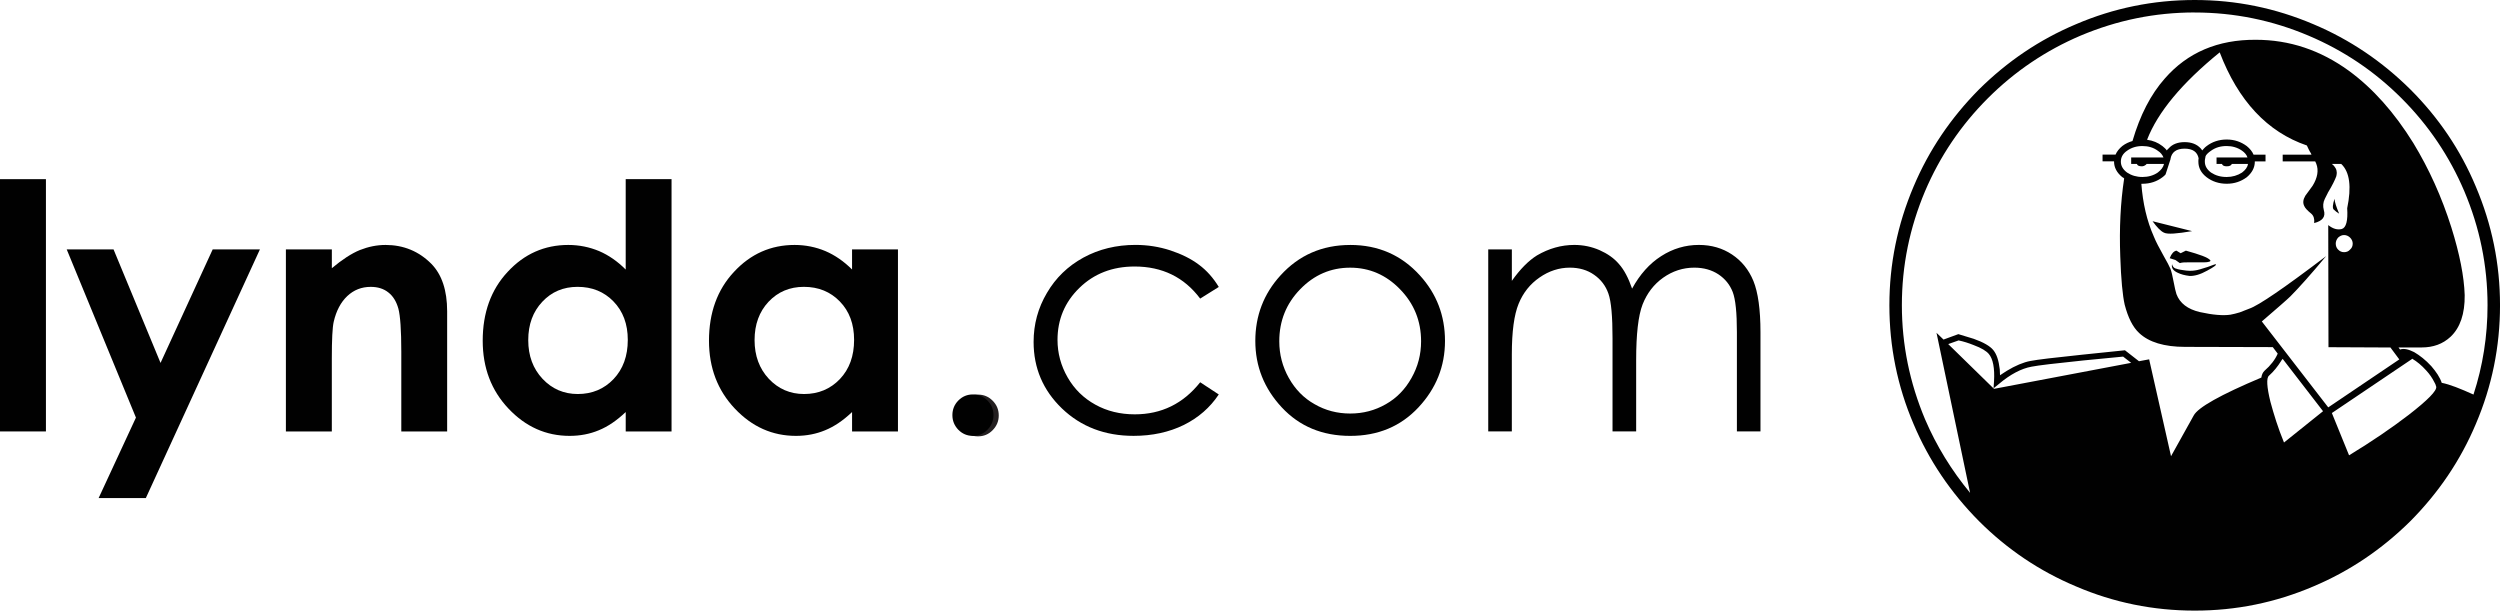 <?xml version="1.0" ?>
<svg xmlns="http://www.w3.org/2000/svg" data-name="lynda.com logo 3 (horizontal)" viewBox="0 0 126.618 30.925">
	<defs>
		<style>
      .cls-1 {
        fill: #010101;
      }
      .cls-1, .cls-2 {
        stroke-width: 0px;
      }
      .cls-2 {
        fill: #231f20;
      }
    </style>
	</defs>
	<path class="cls-2" d="M48.79,20.293c-.203.206-.306.455-.306.749,0,.29.103.537.306.748.207.208.452.31.741.31.294,0,.539-.102.742-.31.208-.211.311-.458.311-.748,0-.294-.104-.543-.311-.749-.203-.205-.448-.308-.742-.308-.289,0-.534.102-.741.308Z"/>
	<path class="cls-1" d="M0,9.074h2.326v12.777H0v-12.777Z"/>
	<path class="cls-1" d="M3.379,12.632h2.372l2.38,5.749,2.641-5.749h2.392l-5.778,12.594h-2.391l1.89-4.075-3.506-8.519Z"/>
	<path class="cls-1" d="M14.481,12.632h2.326v.951c.523-.437.996-.746,1.419-.919.426-.168.857-.258,1.304-.258.909,0,1.685.321,2.317.956.531.542.8,1.344.8,2.403v6.087h-2.322v-4.032c0-1.097-.052-1.824-.147-2.185-.1-.36-.268-.638-.509-.824-.239-.191-.538-.282-.892-.282-.463,0-.857.155-1.188.466-.329.312-.558.745-.686,1.297-.067.286-.097.911-.097,1.866v3.693h-2.326v-9.219Z"/>
	<path class="cls-1" d="M31.691,9.074h2.321v12.777h-2.321v-.983c-.452.431-.905.737-1.361.923-.455.19-.949.285-1.48.285-1.193,0-2.226-.459-3.097-1.382-.871-.921-1.305-2.065-1.305-3.438,0-1.417.419-2.582,1.262-3.485.841-.91,1.867-1.365,3.072-1.365.551,0,1.071.107,1.561.311.485.208.935.52,1.347.935v-4.577ZM29.252,14.528c-.718,0-1.313.25-1.786.755-.474.503-.712,1.15-.712,1.943s.242,1.446.724,1.96c.48.513,1.08.77,1.785.77.725,0,1.332-.254,1.812-.757.478-.505.721-1.165.721-1.985,0-.801-.243-1.45-.721-1.943-.479-.497-1.087-.743-1.821-.743Z"/>
	<path class="cls-1" d="M43.155,12.632h2.324v9.219h-2.324v-.983c-.451.431-.907.737-1.364.923-.456.19-.949.285-1.478.285-1.193,0-2.224-.459-3.096-1.382-.871-.921-1.309-2.065-1.309-3.438,0-1.417.421-2.582,1.265-3.485.842-.91,1.867-1.365,3.071-1.365.553,0,1.076.107,1.561.311.485.208.933.518,1.349.932v-1.016ZM40.714,14.528c-.716,0-1.312.25-1.789.755-.471.503-.708,1.15-.708,1.943s.243,1.446.722,1.96c.485.513,1.08.77,1.785.77.727,0,1.333-.254,1.814-.757.479-.505.72-1.165.72-1.985,0-.801-.241-1.45-.72-1.943-.481-.497-1.087-.743-1.823-.743Z"/>
	<path class="cls-1" d="M48.539,20.283c-.201.204-.303.451-.303.743,0,.287.102.534.303.743.205.205.449.307.734.307.291,0,.534-.102.735-.307.206-.209.309-.456.309-.743,0-.292-.102-.539-.309-.743-.201-.204-.444-.306-.735-.306-.286,0-.53.102-.734.306Z"/>
	<path class="cls-1" d="M61.726,14.535l-.941.588c-.811-1.083-1.92-1.625-3.321-1.625-1.121,0-2.053.36-2.795,1.083-.743.722-1.109,1.602-1.109,2.633,0,.672.171,1.307.511,1.898.34.594.807,1.053,1.405,1.382.588.328,1.256.491,1.998.491,1.351,0,2.456-.543,3.312-1.624l.941.617c-.441.664-1.032,1.18-1.776,1.548-.742.363-1.59.549-2.538.549-1.455,0-2.662-.462-3.628-1.387-.959-.923-1.436-2.048-1.436-3.371,0-.892.223-1.718.675-2.481.445-.763,1.063-1.36,1.847-1.789.786-.428,1.667-.643,2.639-.643.608,0,1.196.092,1.764.277.569.188,1.049.426,1.444.723.399.295.734.674,1.01,1.13Z"/>
	<path class="cls-1" d="M68.387,12.406c1.419,0,2.592.514,3.524,1.54.852.934,1.274,2.043,1.274,3.32,0,1.286-.447,2.406-1.345,3.368-.9.962-2.048,1.442-3.454,1.442-1.414,0-2.57-.48-3.467-1.442-.895-.962-1.341-2.082-1.341-3.368,0-1.27.421-2.377,1.27-3.311.932-1.029,2.113-1.548,3.537-1.548ZM68.383,13.557c-.984,0-1.826.365-2.533,1.093s-1.058,1.607-1.058,2.634c0,.666.161,1.286.484,1.86.321.572.755,1.02,1.306,1.327.545.316,1.147.473,1.802.473s1.252-.156,1.805-.473c.546-.308.981-.755,1.299-1.327.326-.574.486-1.194.486-1.86,0-1.027-.356-1.907-1.066-2.634-.704-.727-1.549-1.093-2.523-1.093Z"/>
	<path class="cls-1" d="M75.376,12.632h1.195v1.593c.413-.585.838-1.018,1.272-1.289.602-.352,1.233-.531,1.893-.531.45,0,.876.09,1.277.264.399.177.732.407.981.701.26.29.48.706.667,1.248.394-.722.885-1.271,1.477-1.648.587-.377,1.223-.565,1.904-.565.635,0,1.196.163,1.679.485.485.322.849.768,1.086,1.345.232.574.356,1.437.356,2.589v5.026h-1.194v-5.025c0-.989-.069-1.664-.212-2.036-.144-.37-.385-.668-.722-.893-.34-.223-.746-.34-1.223-.34-.572,0-1.1.172-1.577.509-.476.338-.82.791-1.042,1.353-.219.565-.326,1.508-.326,2.826v3.606h-1.197v-4.715c0-1.109-.066-1.862-.208-2.262-.137-.396-.38-.716-.723-.954-.341-.241-.754-.363-1.231-.363-.544,0-1.061.169-1.533.498-.479.329-.834.774-1.062,1.334-.228.557-.343,1.411-.343,2.561v3.901h-1.195v-9.219Z"/>
	<path class="cls-1" d="M117.167,1.226c-1.925-.818-3.916-1.226-6.011-1.226s-4.101.408-6.012,1.226c-1.846.777-3.48,1.883-4.917,3.307-1.424,1.439-2.532,3.07-3.311,4.919-.815,1.924-1.224,3.915-1.224,6.011s.408,4.101,1.224,6.011c.778,1.847,1.887,3.479,3.311,4.917,1.423,1.423,3.059,2.529,4.917,3.309,1.911.82,3.916,1.226,6.012,1.226s4.086-.405,6.011-1.226c1.845-.779,3.479-1.886,4.916-3.309,1.425-1.438,2.533-3.07,3.311-4.917.816-1.91,1.225-3.918,1.225-6.011s-.408-4.087-1.225-6.011c-.777-1.86-1.886-3.494-3.311-4.919-1.436-1.424-3.071-2.53-4.916-3.307ZM111.156.633c2.003,0,3.93.395,5.761,1.171,1.779.752,3.349,1.807,4.719,3.178,1.371,1.372,2.425,2.941,3.176,4.706.779,1.846,1.175,3.756,1.175,5.774,0,1.556-.238,3.071-.712,4.521-.675-.304-1.2-.514-1.608-.594-.092-.276-.277-.553-.527-.843-.291-.317-.581-.542-.871-.713-.289-.144-.525-.199-.713-.131l-.078-.105h1.173c.582,0,1.068-.172,1.464-.541.486-.461.726-1.161.715-2.11-.03-.935-.253-2.08-.675-3.427-.487-1.543-1.133-2.967-1.924-4.271-.964-1.554-2.057-2.781-3.271-3.666-1.435-1.041-3.004-1.567-4.705-1.567-1.925-.014-3.467.646-4.615,1.964-.713.804-1.252,1.857-1.635,3.163-.184.053-.355.132-.514.252-.158.131-.276.276-.343.435h-.659v.341h.582v.013c0,.304.144.567.42.791.041.012.067.039.092.065-.185,1.212-.25,2.533-.197,3.941.039,1.173.119,1.991.224,2.452.173.66.409,1.135.737,1.438.49.461,1.269.698,2.321.698l4.442.012.25.33c-.13.303-.354.593-.672.871-.078.078-.134.184-.157.342-2.07.871-3.215,1.516-3.427,1.923l-1.147,2.06-1.108-4.907-.515.096-.711-.555-2.176.225c-1.397.145-2.266.249-2.609.316-.355.065-.765.237-1.2.501-.131.092-.249.156-.342.224h0l-.013-.303c-.053-.449-.157-.765-.33-.975-.159-.197-.5-.396-.989-.568l-.778-.237-.039.014-.713.261-.355-.342,1.701,8.106c-.935-1.134-1.701-2.37-2.282-3.729-.775-1.845-1.173-3.768-1.173-5.773,0-2.019.397-3.929,1.173-5.774.753-1.765,1.807-3.334,3.179-4.706,1.371-1.371,2.941-2.426,4.705-3.178,1.848-.777,3.758-1.171,5.776-1.171ZM116.836,7.367c.055.119.119.266.213.41,0,.027.012.04.024.055h-1.461v.341h1.647c.016.039.039.08.053.118.131.331.066.714-.187,1.121l-.367.502c-.118.197-.133.369-.051.527.037.092.157.224.353.382.12.104.171.266.146.475.422-.107.593-.318.488-.661-.052-.196-.039-.382.052-.566l.119-.236c.014-.026.025-.039.025-.052v-.013q.014,0,.014-.015v-.014.014c.225-.371.356-.645.424-.83.012-.066.024-.12.024-.172,0-.158-.079-.318-.249-.449h.475c.434.41.524,1.161.301,2.243.041.63-.053.988-.275,1.052-.224.056-.446-.01-.685-.198l.012,6.184,3.138.015.449.604-3.599,2.429-3.364-4.352c.779-.672,1.269-1.096,1.441-1.265.395-.396,1.001-1.067,1.816-2.043-2.12,1.609-3.425,2.505-3.9,2.663l-.474.185c-.173.052-.33.092-.476.118-.368.054-.882.014-1.543-.132-.619-.145-1.015-.448-1.188-.911-.036-.119-.092-.329-.145-.631-.051-.277-.104-.501-.157-.646-.051-.119-.17-.356-.368-.698-.197-.356-.368-.672-.474-.938-.358-.805-.556-1.688-.634-2.675h.054c.396,0,.737-.118,1.014-.329.067-.052.118-.092.159-.145l.249-.765v-.013c.054-.342.29-.527.713-.527s.646.172.712.487c-.012.053-.012.105-.012.171,0,.304.129.567.419.791.278.212.621.329,1.016.329.397,0,.725-.118,1.014-.329.266-.224.41-.487.41-.791v-.013h.542v-.341h-.607c-.066-.16-.185-.304-.345-.435-.289-.212-.617-.331-1.014-.331-.395,0-.737.118-1.016.331-.09.065-.158.144-.225.222-.024-.038-.051-.078-.077-.104-.195-.211-.462-.317-.817-.317-.345,0-.62.106-.804.317-.041.026-.064.066-.094.104-.053-.078-.13-.144-.224-.222-.224-.172-.475-.278-.777-.318.539-1.396,1.767-2.873,3.679-4.427.935,2.45,2.411,4.033,4.414,4.716ZM111.682,8.042c0-.014.013-.055.025-.134.027-.065.12-.171.278-.276.224-.158.474-.236.79-.236.289,0,.556.079.778.236.132.091.235.211.275.342h-1.566v.33h.275c.027.08.106.119.237.119.147,0,.224-.039.263-.119h.817c-.026.173-.132.305-.302.436-.223.145-.489.224-.778.224-.316,0-.566-.078-.79-.224-.213-.158-.315-.341-.315-.553,0-.052,0-.106.012-.144ZM118.722,11.904c.117,0,.224.052.303.13.092.092.133.198.133.302,0,.12-.041.226-.133.304-.079.093-.185.132-.303.132-.119,0-.212-.039-.304-.132-.079-.078-.119-.184-.119-.304,0-.104.04-.21.119-.302.092-.079.184-.13.304-.13ZM107.938,7.974v.33h.29c.025.08.104.119.252.119.064,0,.13-.024.184-.066.025-.012.04-.025.052-.053h.885c-.04.173-.147.305-.318.436-.21.145-.473.224-.775.224-.305,0-.555-.078-.777-.224-.212-.158-.316-.341-.316-.553,0-.224.104-.41.316-.554.223-.158.473-.236.777-.236.303,0,.565.079.775.236.146.091.238.211.291.342h-1.635ZM107.531,18.062h.013-.013l.407.315-6.947,1.317-2.319-2.267.526-.186c.252.054.502.132.765.238.397.146.645.304.766.449.21.249.302.71.263,1.383l-.024.355.275-.223c.579-.488,1.135-.778,1.647-.871.33-.066,1.215-.171,2.625-.316l2.018-.195ZM122.149,18.192l.015-.015v-.013c.25.145.485.342.711.593.185.198.315.395.407.579.054.081.081.158.106.252.037.197-.422.671-1.397,1.426-.856.657-1.858,1.341-3.006,2.04h-.014l-.869-2.135h0l4.046-2.727h0ZM117.667,20.827h-.012l-1.977,1.585c-.305-.74-.515-1.427-.687-2.06-.184-.75-.211-1.2-.078-1.32.25-.223.446-.474.619-.748.013-.027.038-.067.067-.092q0-.015.013-.015l2.043,2.649h.012ZM111.799,13.525c-.288.092-.499.158-.632.173-.158.026-.355.026-.593-.015-.21-.027-.345-.066-.409-.092-.08-.039-.131-.105-.157-.211-.04.185.052.328.288.435.16.079.356.132.594.16.238.012.541-.068.897-.267.358-.194.502-.3.423-.328,0,0-.145.041-.41.146ZM111.602,13.288c.278,0,.384-.054.343-.106-.117-.145-.527-.289-1.237-.488l-.265.132-.213-.132c-.131.026-.248.145-.341.383l.291.092.223.157c.12-.039.25-.039.41-.039h.789ZM118.195,10.611c.078.079.17.145.277.211-.145-.342-.224-.58-.237-.752-.093.292-.106.476-.04.541ZM109.02,11.204c.224.305.408.502.58.58.185.092.645.054,1.423-.078l-2.003-.502Z"/>
</svg>